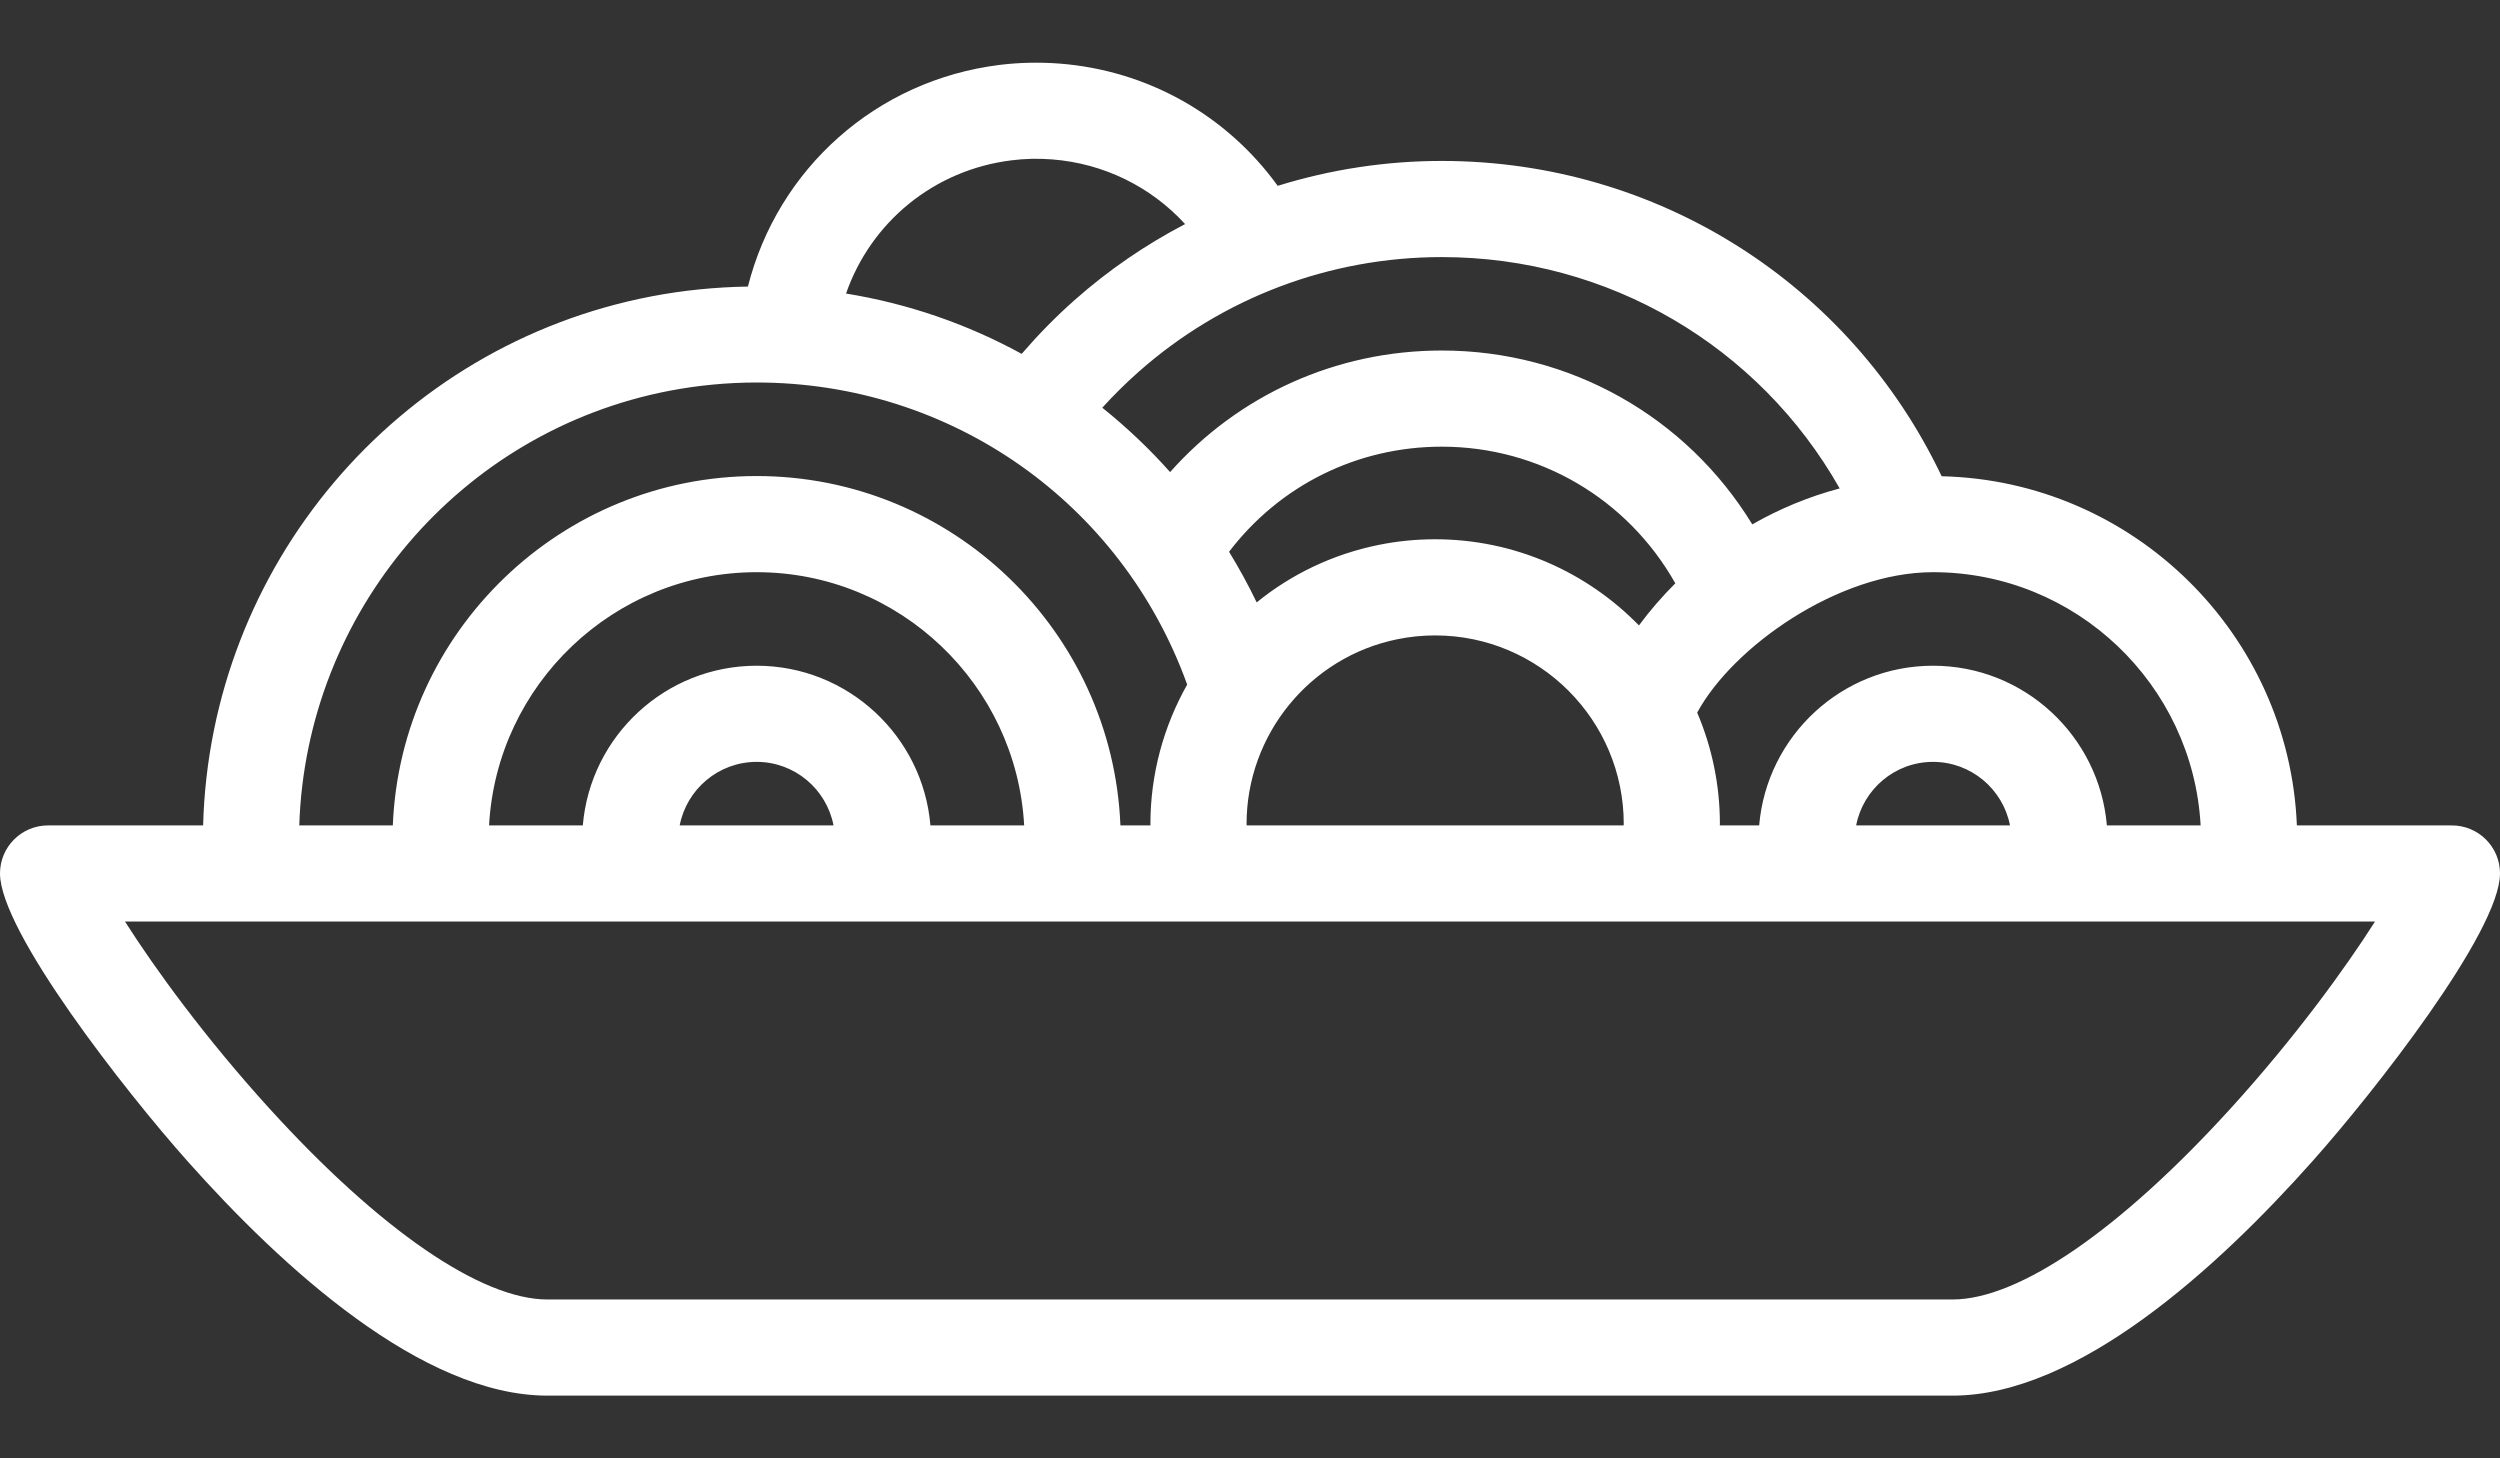 <svg width="24" height="14" viewBox="0 0 24 14" fill="none" xmlns="http://www.w3.org/2000/svg">
<rect x="0" y="0" width="24" height="14" fill="#333333" stroke="none"/>
<path d="M23.538 7.924H22.05C21.976 6.089 20.482 4.615 18.64 4.572C17.76 2.723 15.909 1.545 13.841 1.545C13.302 1.545 12.772 1.627 12.266 1.784C11.776 1.106 11.017 0.675 10.167 0.61C9.976 0.596 9.784 0.6 9.597 0.623C8.41 0.77 7.466 1.621 7.18 2.751C6.869 2.756 6.558 2.787 6.255 2.845C3.805 3.315 2.016 5.439 1.95 7.924H0.461C0.207 7.924 0 8.13 0 8.385C0 8.943 1.211 10.486 1.798 11.145C2.712 12.173 4.054 13.398 5.255 13.398H18.745C19.946 13.398 21.288 12.173 22.202 11.145C22.789 10.486 24 8.943 24 8.385C24 8.13 23.793 7.924 23.538 7.924ZM21.126 7.924H20.226C20.153 7.066 19.433 6.391 18.557 6.391C17.681 6.391 16.961 7.066 16.888 7.924H16.51C16.51 7.919 16.511 7.915 16.511 7.91C16.511 7.531 16.433 7.17 16.293 6.841C16.633 6.213 17.643 5.493 18.557 5.493C19.928 5.493 21.052 6.571 21.126 7.924ZM19.296 7.924H17.819C17.886 7.577 18.191 7.314 18.557 7.314C18.923 7.314 19.229 7.577 19.296 7.924ZM13.841 2.468C15.443 2.468 16.887 3.323 17.661 4.689C17.366 4.767 17.084 4.884 16.822 5.034C16.188 3.998 15.069 3.365 13.841 3.365C12.826 3.365 11.889 3.793 11.233 4.532C11.034 4.308 10.816 4.102 10.582 3.914C10.691 3.794 10.807 3.679 10.929 3.571C11.732 2.859 12.766 2.468 13.841 2.468ZM13.777 5.177C13.595 5.177 13.412 5.195 13.236 5.231C12.795 5.32 12.396 5.513 12.064 5.783C11.984 5.616 11.895 5.454 11.799 5.297C12.284 4.661 13.028 4.288 13.841 4.288C14.777 4.288 15.626 4.789 16.083 5.6C15.957 5.726 15.84 5.86 15.734 6.004C15.237 5.495 14.544 5.177 13.777 5.177ZM15.588 7.91C15.588 7.915 15.587 7.919 15.587 7.924H11.968C11.968 7.919 11.967 7.915 11.967 7.91C11.967 7.051 12.577 6.305 13.418 6.136C13.535 6.112 13.656 6.1 13.777 6.1C14.776 6.1 15.588 6.912 15.588 7.91ZM9.711 1.539C9.837 1.523 9.967 1.52 10.097 1.53C10.596 1.568 11.049 1.793 11.377 2.151C10.998 2.349 10.642 2.592 10.317 2.88C10.136 3.04 9.966 3.214 9.808 3.397C9.282 3.109 8.714 2.914 8.122 2.818C8.36 2.134 8.964 1.631 9.711 1.539ZM6.429 3.751C6.702 3.699 6.983 3.672 7.264 3.672C9.133 3.672 10.769 4.829 11.397 6.572C11.172 6.97 11.044 7.429 11.044 7.91C11.044 7.915 11.045 7.919 11.045 7.924H10.756C10.681 6.062 9.144 4.57 7.264 4.57C5.384 4.57 3.846 6.062 3.771 7.924H2.873C2.939 5.881 4.413 4.138 6.429 3.751ZM7.264 6.391C6.388 6.391 5.667 7.066 5.595 7.924H4.695C4.769 6.571 5.893 5.493 7.264 5.493C8.634 5.493 9.758 6.571 9.832 7.924H8.932C8.86 7.066 8.139 6.391 7.264 6.391ZM8.002 7.924H6.525C6.592 7.577 6.897 7.314 7.264 7.314C7.63 7.314 7.935 7.577 8.002 7.924ZM21.416 10.639C20.355 11.806 19.382 12.475 18.745 12.475H5.255C4.618 12.475 3.645 11.806 2.584 10.639C1.966 9.959 1.485 9.295 1.2 8.847H22.8C22.515 9.295 22.034 9.959 21.416 10.639Z" fill="white"/>
</svg>

